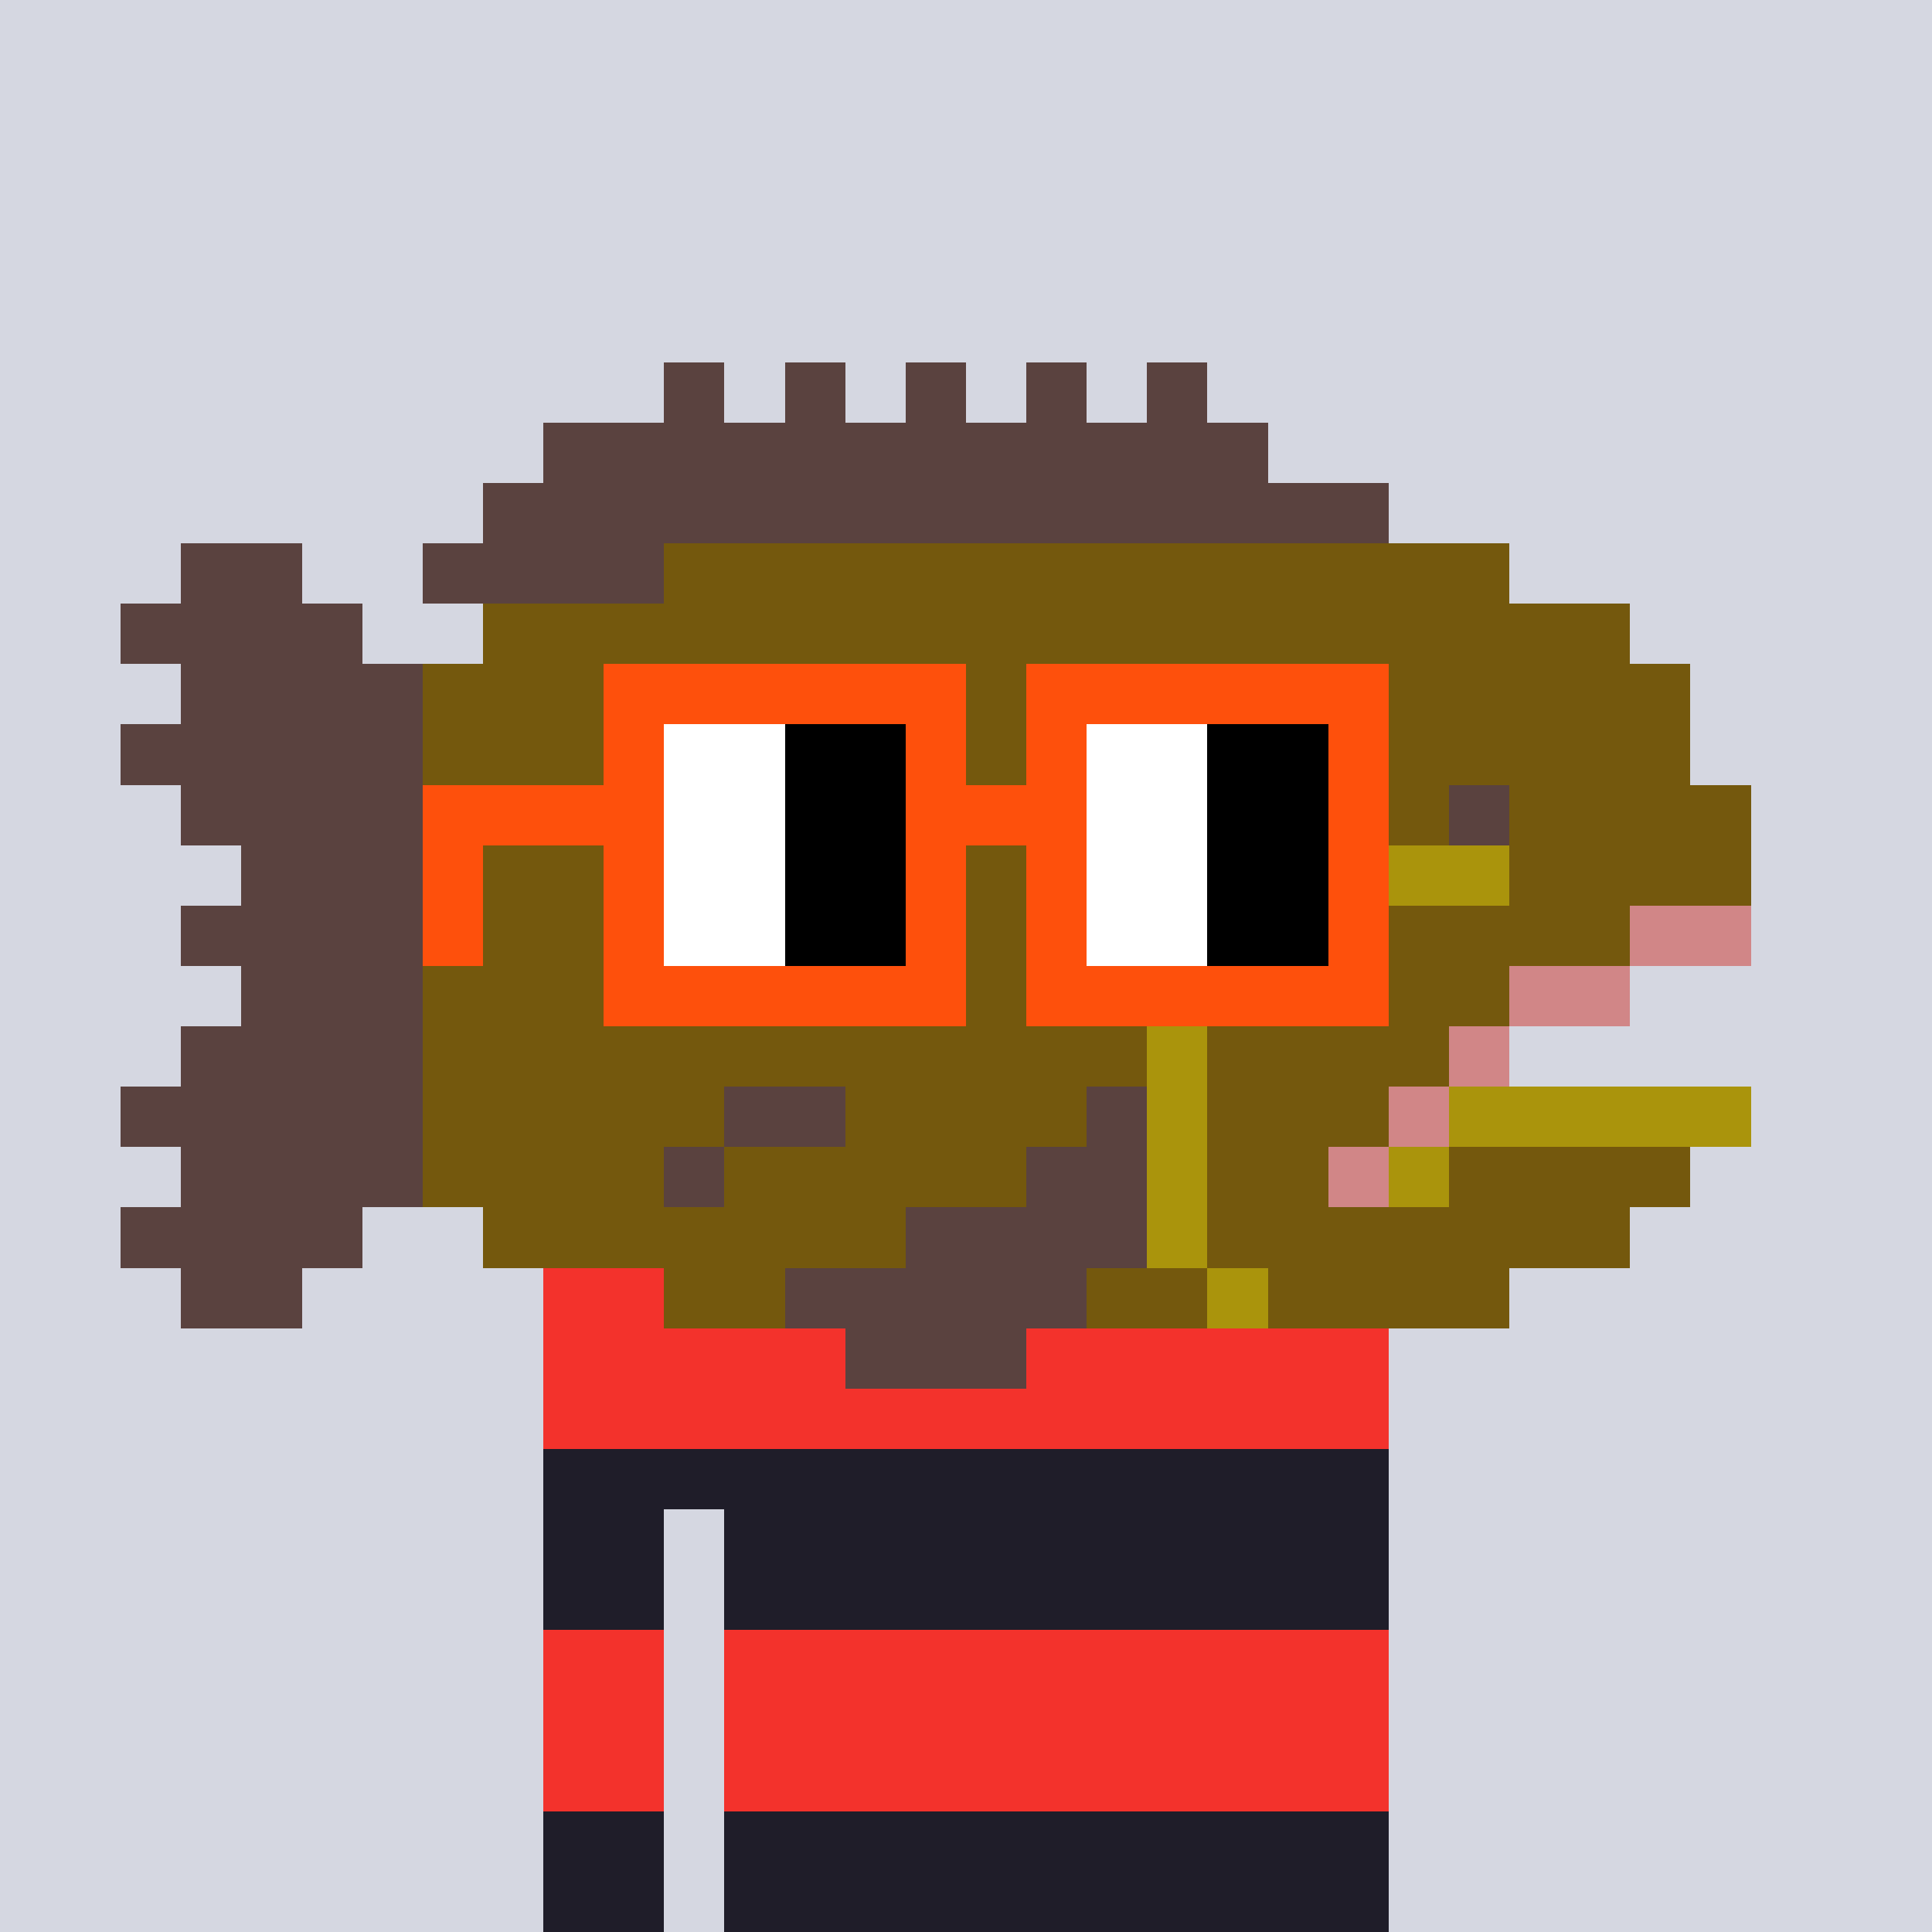 <svg width="320" height="320" viewBox="0 0 320 320" xmlns="http://www.w3.org/2000/svg" shape-rendering="crispEdges"><rect width="100%" height="100%" fill="#d5d7e1" /><rect width="140" height="10" x="90" y="210" fill="#1f1d29" /><rect width="140" height="10" x="90" y="220" fill="#1f1d29" /><rect width="140" height="10" x="90" y="230" fill="#1f1d29" /><rect width="140" height="10" x="90" y="240" fill="#1f1d29" /><rect width="20" height="10" x="90" y="250" fill="#1f1d29" /><rect width="110" height="10" x="120" y="250" fill="#1f1d29" /><rect width="20" height="10" x="90" y="260" fill="#1f1d29" /><rect width="110" height="10" x="120" y="260" fill="#1f1d29" /><rect width="20" height="10" x="90" y="270" fill="#1f1d29" /><rect width="110" height="10" x="120" y="270" fill="#1f1d29" /><rect width="20" height="10" x="90" y="280" fill="#1f1d29" /><rect width="110" height="10" x="120" y="280" fill="#1f1d29" /><rect width="20" height="10" x="90" y="290" fill="#1f1d29" /><rect width="110" height="10" x="120" y="290" fill="#1f1d29" /><rect width="20" height="10" x="90" y="300" fill="#1f1d29" /><rect width="110" height="10" x="120" y="300" fill="#1f1d29" /><rect width="20" height="10" x="90" y="310" fill="#1f1d29" /><rect width="110" height="10" x="120" y="310" fill="#1f1d29" /><rect width="140" height="10" x="90" y="210" fill="#f3322c" /><rect width="140" height="10" x="90" y="220" fill="#f3322c" /><rect width="140" height="10" x="90" y="230" fill="#f3322c" /><rect width="20" height="10" x="90" y="270" fill="#f3322c" /><rect width="110" height="10" x="120" y="270" fill="#f3322c" /><rect width="20" height="10" x="90" y="280" fill="#f3322c" /><rect width="110" height="10" x="120" y="280" fill="#f3322c" /><rect width="20" height="10" x="90" y="290" fill="#f3322c" /><rect width="110" height="10" x="120" y="290" fill="#f3322c" /><rect width="10" height="10" x="110" y="60" fill="#5a423f" /><rect width="10" height="10" x="130" y="60" fill="#5a423f" /><rect width="10" height="10" x="150" y="60" fill="#5a423f" /><rect width="10" height="10" x="170" y="60" fill="#5a423f" /><rect width="10" height="10" x="190" y="60" fill="#5a423f" /><rect width="120" height="10" x="90" y="70" fill="#5a423f" /><rect width="150" height="10" x="80" y="80" fill="#5a423f" /><rect width="20" height="10" x="30" y="90" fill="#5a423f" /><rect width="40" height="10" x="70" y="90" fill="#5a423f" /><rect width="140" height="10" x="110" y="90" fill="#74580d" /><rect width="40" height="10" x="20" y="100" fill="#5a423f" /><rect width="190" height="10" x="80" y="100" fill="#74580d" /><rect width="40" height="10" x="30" y="110" fill="#5a423f" /><rect width="210" height="10" x="70" y="110" fill="#74580d" /><rect width="50" height="10" x="20" y="120" fill="#5a423f" /><rect width="210" height="10" x="70" y="120" fill="#74580d" /><rect width="40" height="10" x="30" y="130" fill="#5a423f" /><rect width="170" height="10" x="70" y="130" fill="#74580d" /><rect width="10" height="10" x="240" y="130" fill="#5a423f" /><rect width="40" height="10" x="250" y="130" fill="#74580d" /><rect width="30" height="10" x="40" y="140" fill="#5a423f" /><rect width="160" height="10" x="70" y="140" fill="#74580d" /><rect width="20" height="10" x="230" y="140" fill="#aa940c" /><rect width="40" height="10" x="250" y="140" fill="#74580d" /><rect width="40" height="10" x="30" y="150" fill="#5a423f" /><rect width="140" height="10" x="70" y="150" fill="#74580d" /><rect width="20" height="10" x="210" y="150" fill="#aa940c" /><rect width="40" height="10" x="230" y="150" fill="#74580d" /><rect width="20" height="10" x="270" y="150" fill="#d18687" /><rect width="30" height="10" x="40" y="160" fill="#5a423f" /><rect width="130" height="10" x="70" y="160" fill="#74580d" /><rect width="10" height="10" x="200" y="160" fill="#aa940c" /><rect width="40" height="10" x="210" y="160" fill="#74580d" /><rect width="20" height="10" x="250" y="160" fill="#d18687" /><rect width="40" height="10" x="30" y="170" fill="#5a423f" /><rect width="120" height="10" x="70" y="170" fill="#74580d" /><rect width="10" height="10" x="190" y="170" fill="#aa940c" /><rect width="40" height="10" x="200" y="170" fill="#74580d" /><rect width="10" height="10" x="240" y="170" fill="#d18687" /><rect width="50" height="10" x="20" y="180" fill="#5a423f" /><rect width="50" height="10" x="70" y="180" fill="#74580d" /><rect width="20" height="10" x="120" y="180" fill="#5a423f" /><rect width="40" height="10" x="140" y="180" fill="#74580d" /><rect width="10" height="10" x="180" y="180" fill="#5a423f" /><rect width="10" height="10" x="190" y="180" fill="#aa940c" /><rect width="30" height="10" x="200" y="180" fill="#74580d" /><rect width="10" height="10" x="230" y="180" fill="#d18687" /><rect width="50" height="10" x="240" y="180" fill="#aa940c" /><rect width="40" height="10" x="30" y="190" fill="#5a423f" /><rect width="40" height="10" x="70" y="190" fill="#74580d" /><rect width="10" height="10" x="110" y="190" fill="#5a423f" /><rect width="50" height="10" x="120" y="190" fill="#74580d" /><rect width="20" height="10" x="170" y="190" fill="#5a423f" /><rect width="10" height="10" x="190" y="190" fill="#aa940c" /><rect width="20" height="10" x="200" y="190" fill="#74580d" /><rect width="10" height="10" x="220" y="190" fill="#d18687" /><rect width="10" height="10" x="230" y="190" fill="#aa940c" /><rect width="40" height="10" x="240" y="190" fill="#74580d" /><rect width="40" height="10" x="20" y="200" fill="#5a423f" /><rect width="70" height="10" x="80" y="200" fill="#74580d" /><rect width="40" height="10" x="150" y="200" fill="#5a423f" /><rect width="10" height="10" x="190" y="200" fill="#aa940c" /><rect width="70" height="10" x="200" y="200" fill="#74580d" /><rect width="20" height="10" x="30" y="210" fill="#5a423f" /><rect width="20" height="10" x="110" y="210" fill="#74580d" /><rect width="50" height="10" x="130" y="210" fill="#5a423f" /><rect width="20" height="10" x="180" y="210" fill="#74580d" /><rect width="10" height="10" x="200" y="210" fill="#aa940c" /><rect width="40" height="10" x="210" y="210" fill="#74580d" /><rect width="30" height="10" x="140" y="220" fill="#5a423f" /><rect width="60" height="10" x="100" y="110" fill="#fe500c" /><rect width="60" height="10" x="170" y="110" fill="#fe500c" /><rect width="10" height="10" x="100" y="120" fill="#fe500c" /><rect width="20" height="10" x="110" y="120" fill="#ffffff" /><rect width="20" height="10" x="130" y="120" fill="#000000" /><rect width="10" height="10" x="150" y="120" fill="#fe500c" /><rect width="10" height="10" x="170" y="120" fill="#fe500c" /><rect width="20" height="10" x="180" y="120" fill="#ffffff" /><rect width="20" height="10" x="200" y="120" fill="#000000" /><rect width="10" height="10" x="220" y="120" fill="#fe500c" /><rect width="40" height="10" x="70" y="130" fill="#fe500c" /><rect width="20" height="10" x="110" y="130" fill="#ffffff" /><rect width="20" height="10" x="130" y="130" fill="#000000" /><rect width="30" height="10" x="150" y="130" fill="#fe500c" /><rect width="20" height="10" x="180" y="130" fill="#ffffff" /><rect width="20" height="10" x="200" y="130" fill="#000000" /><rect width="10" height="10" x="220" y="130" fill="#fe500c" /><rect width="10" height="10" x="70" y="140" fill="#fe500c" /><rect width="10" height="10" x="100" y="140" fill="#fe500c" /><rect width="20" height="10" x="110" y="140" fill="#ffffff" /><rect width="20" height="10" x="130" y="140" fill="#000000" /><rect width="10" height="10" x="150" y="140" fill="#fe500c" /><rect width="10" height="10" x="170" y="140" fill="#fe500c" /><rect width="20" height="10" x="180" y="140" fill="#ffffff" /><rect width="20" height="10" x="200" y="140" fill="#000000" /><rect width="10" height="10" x="220" y="140" fill="#fe500c" /><rect width="10" height="10" x="70" y="150" fill="#fe500c" /><rect width="10" height="10" x="100" y="150" fill="#fe500c" /><rect width="20" height="10" x="110" y="150" fill="#ffffff" /><rect width="20" height="10" x="130" y="150" fill="#000000" /><rect width="10" height="10" x="150" y="150" fill="#fe500c" /><rect width="10" height="10" x="170" y="150" fill="#fe500c" /><rect width="20" height="10" x="180" y="150" fill="#ffffff" /><rect width="20" height="10" x="200" y="150" fill="#000000" /><rect width="10" height="10" x="220" y="150" fill="#fe500c" /><rect width="60" height="10" x="100" y="160" fill="#fe500c" /><rect width="60" height="10" x="170" y="160" fill="#fe500c" /></svg>